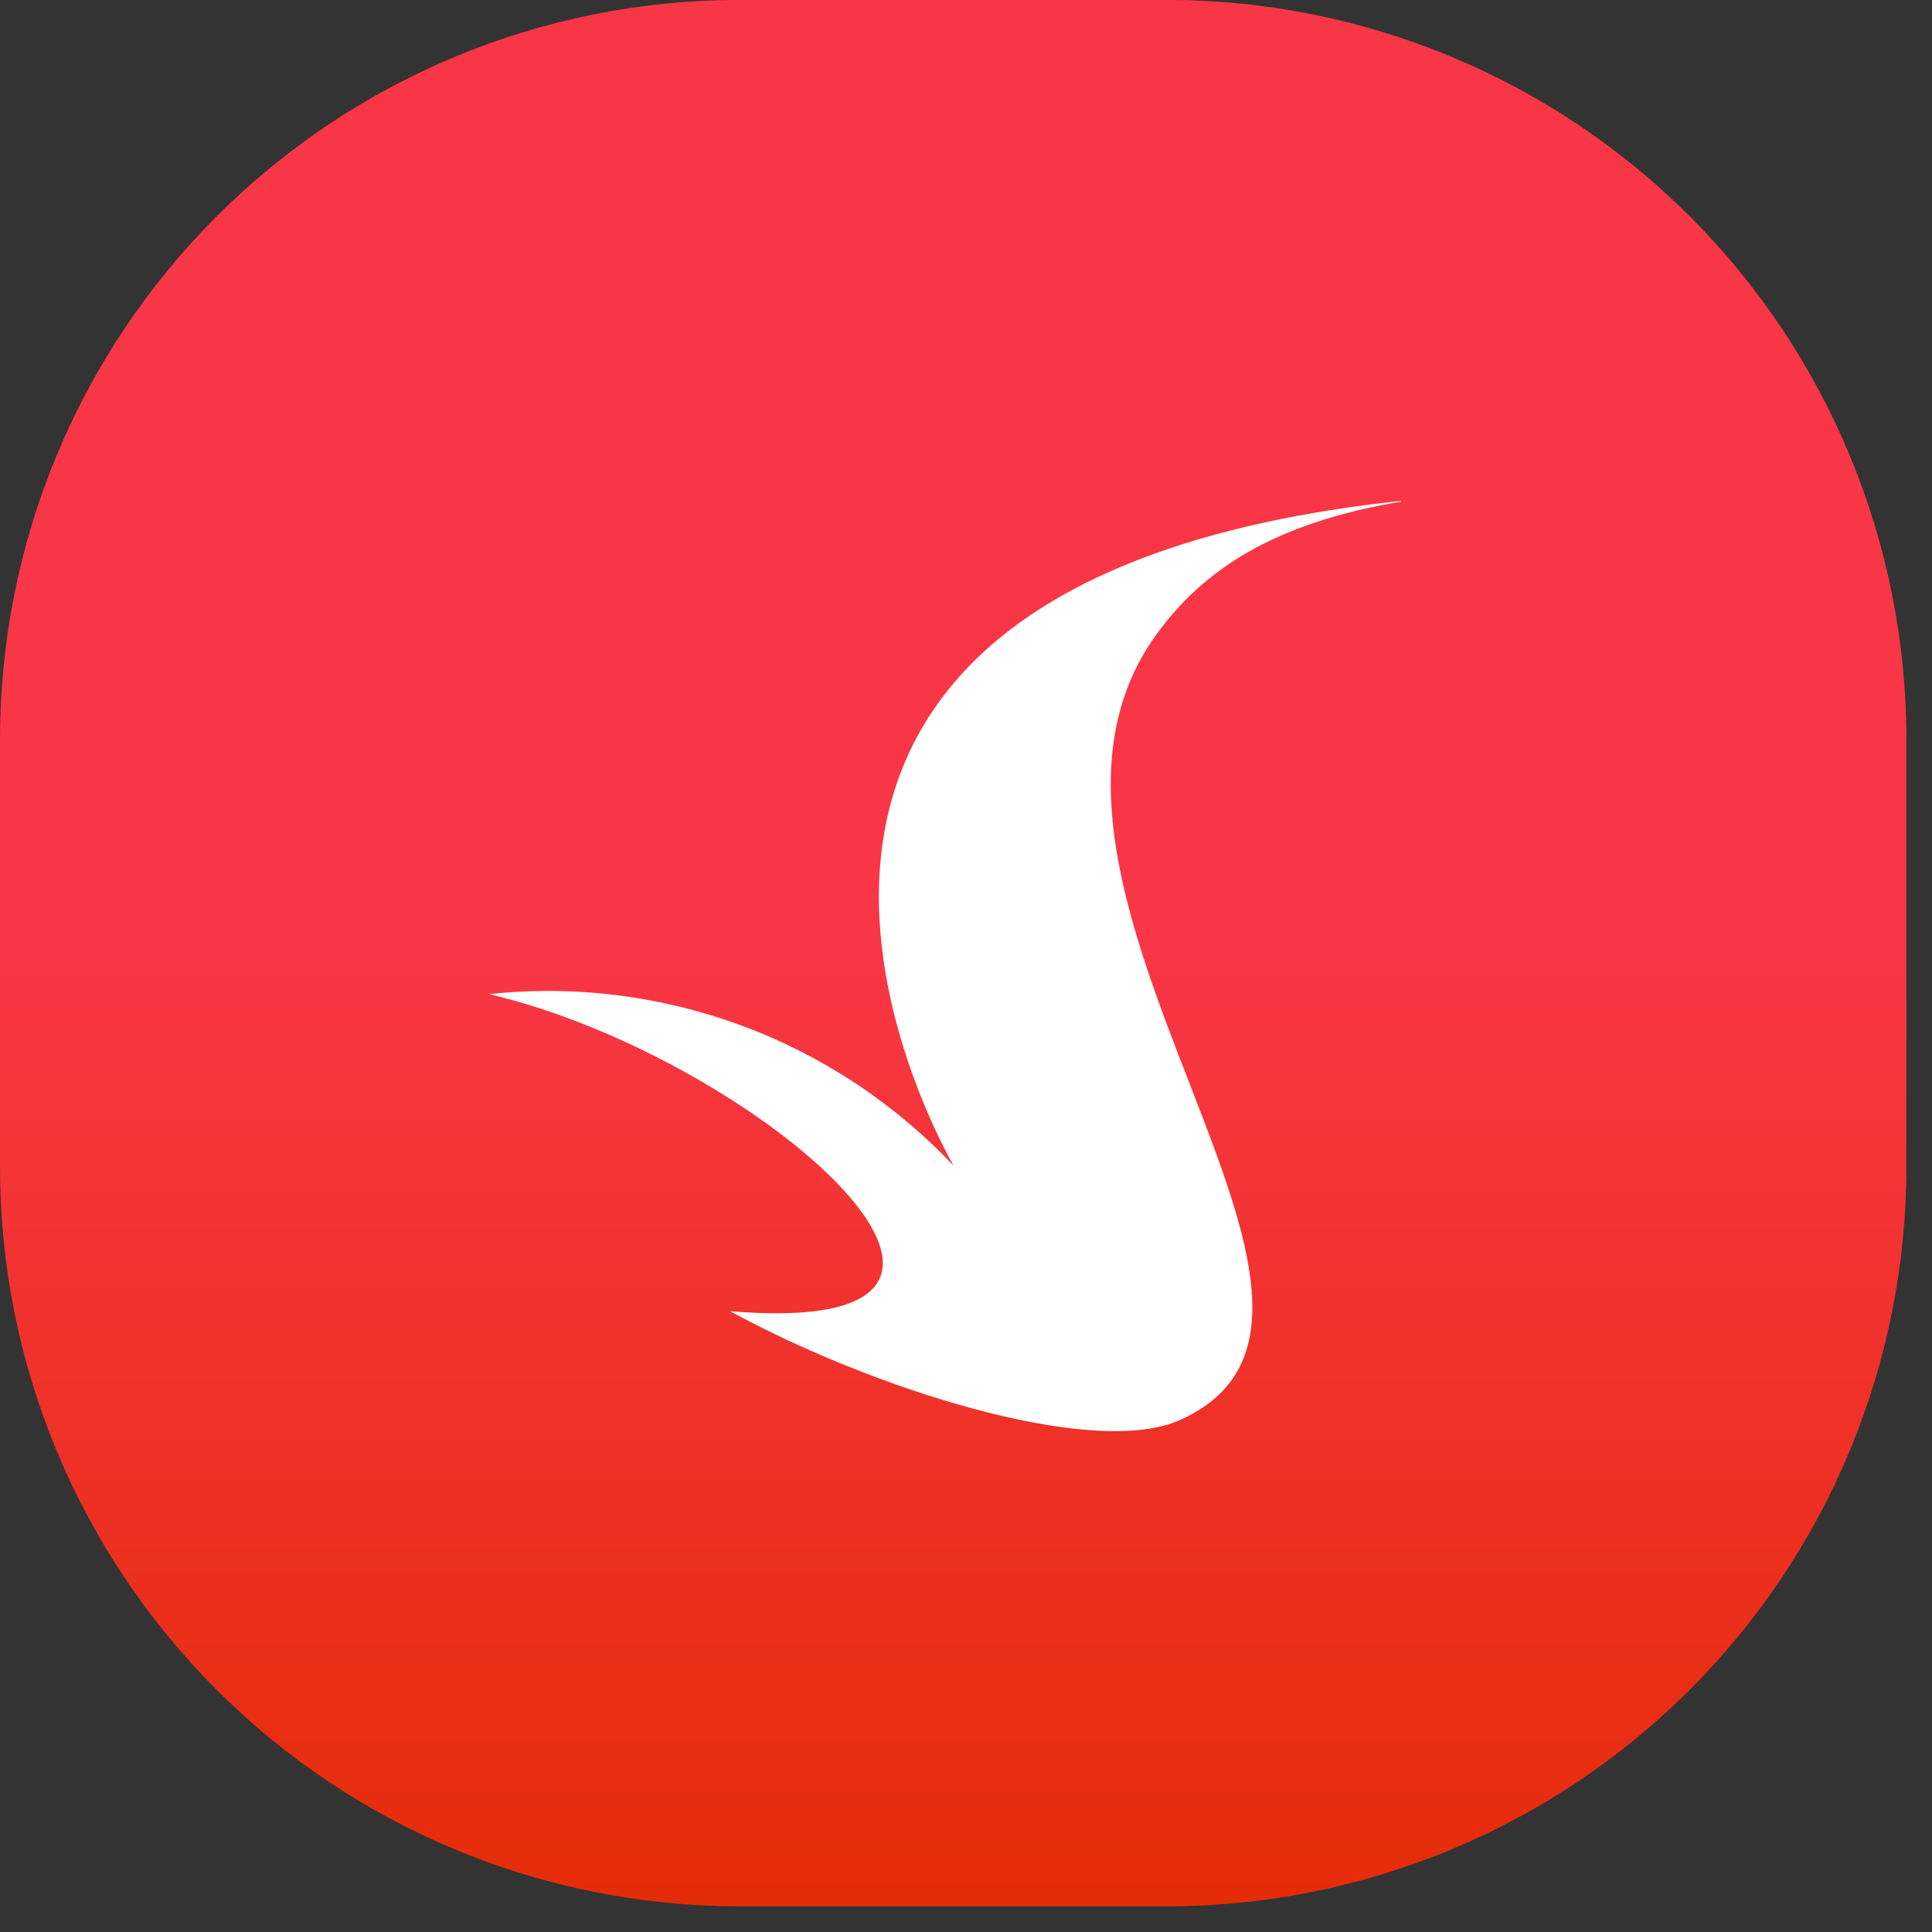 <svg width="27" height="27" viewBox="0 0 27 27" fill="none" xmlns="http://www.w3.org/2000/svg">
<rect x="0" y="0" width="27" height="27" fill="#333333" stroke="none"/>
<path d="M16.31 26.641H10.331C7.591 26.64 4.963 25.552 3.026 23.614C1.089 21.677 8.96454e-05 19.049 8.96454e-05 16.309L8.96454e-05 10.33C0 7.59 1.089 4.962 3.026 3.025C4.964 1.087 7.591 -0.001 10.331 -0.001L16.31 -0.001C19.05 -0.001 21.678 1.087 23.616 3.024C25.553 4.962 26.642 7.59 26.642 10.33L26.642 16.309C26.642 19.049 25.553 21.677 23.616 23.614C21.678 25.552 19.05 26.641 16.31 26.641V26.641Z" fill="url(#paint0_linear_4910_52959)"/>
<path fill-rule="evenodd" clip-rule="evenodd" d="M16.15 8.882C16.809 7.964 17.797 7.311 19.579 7.01L19.575 7C8.565 8.182 13.277 16.19 13.327 16.292C12.503 15.419 11.488 14.748 10.362 14.332C9.237 13.916 8.03 13.765 6.836 13.893C10.579 14.771 15.08 18.732 10.203 18.324C12.167 19.396 15.193 20.365 16.444 19.865C19.887 18.405 13.597 12.438 16.151 8.88" fill="white"/>
<defs>
<linearGradient id="paint0_linear_4910_52959" x1="13.321" y1="26.641" x2="13.321" y2="13.32" gradientUnits="userSpaceOnUse">
<stop stop-color="#E52C08"/>
<stop offset="1" stop-color="#F93645"/>
</linearGradient>
</defs>
</svg>
